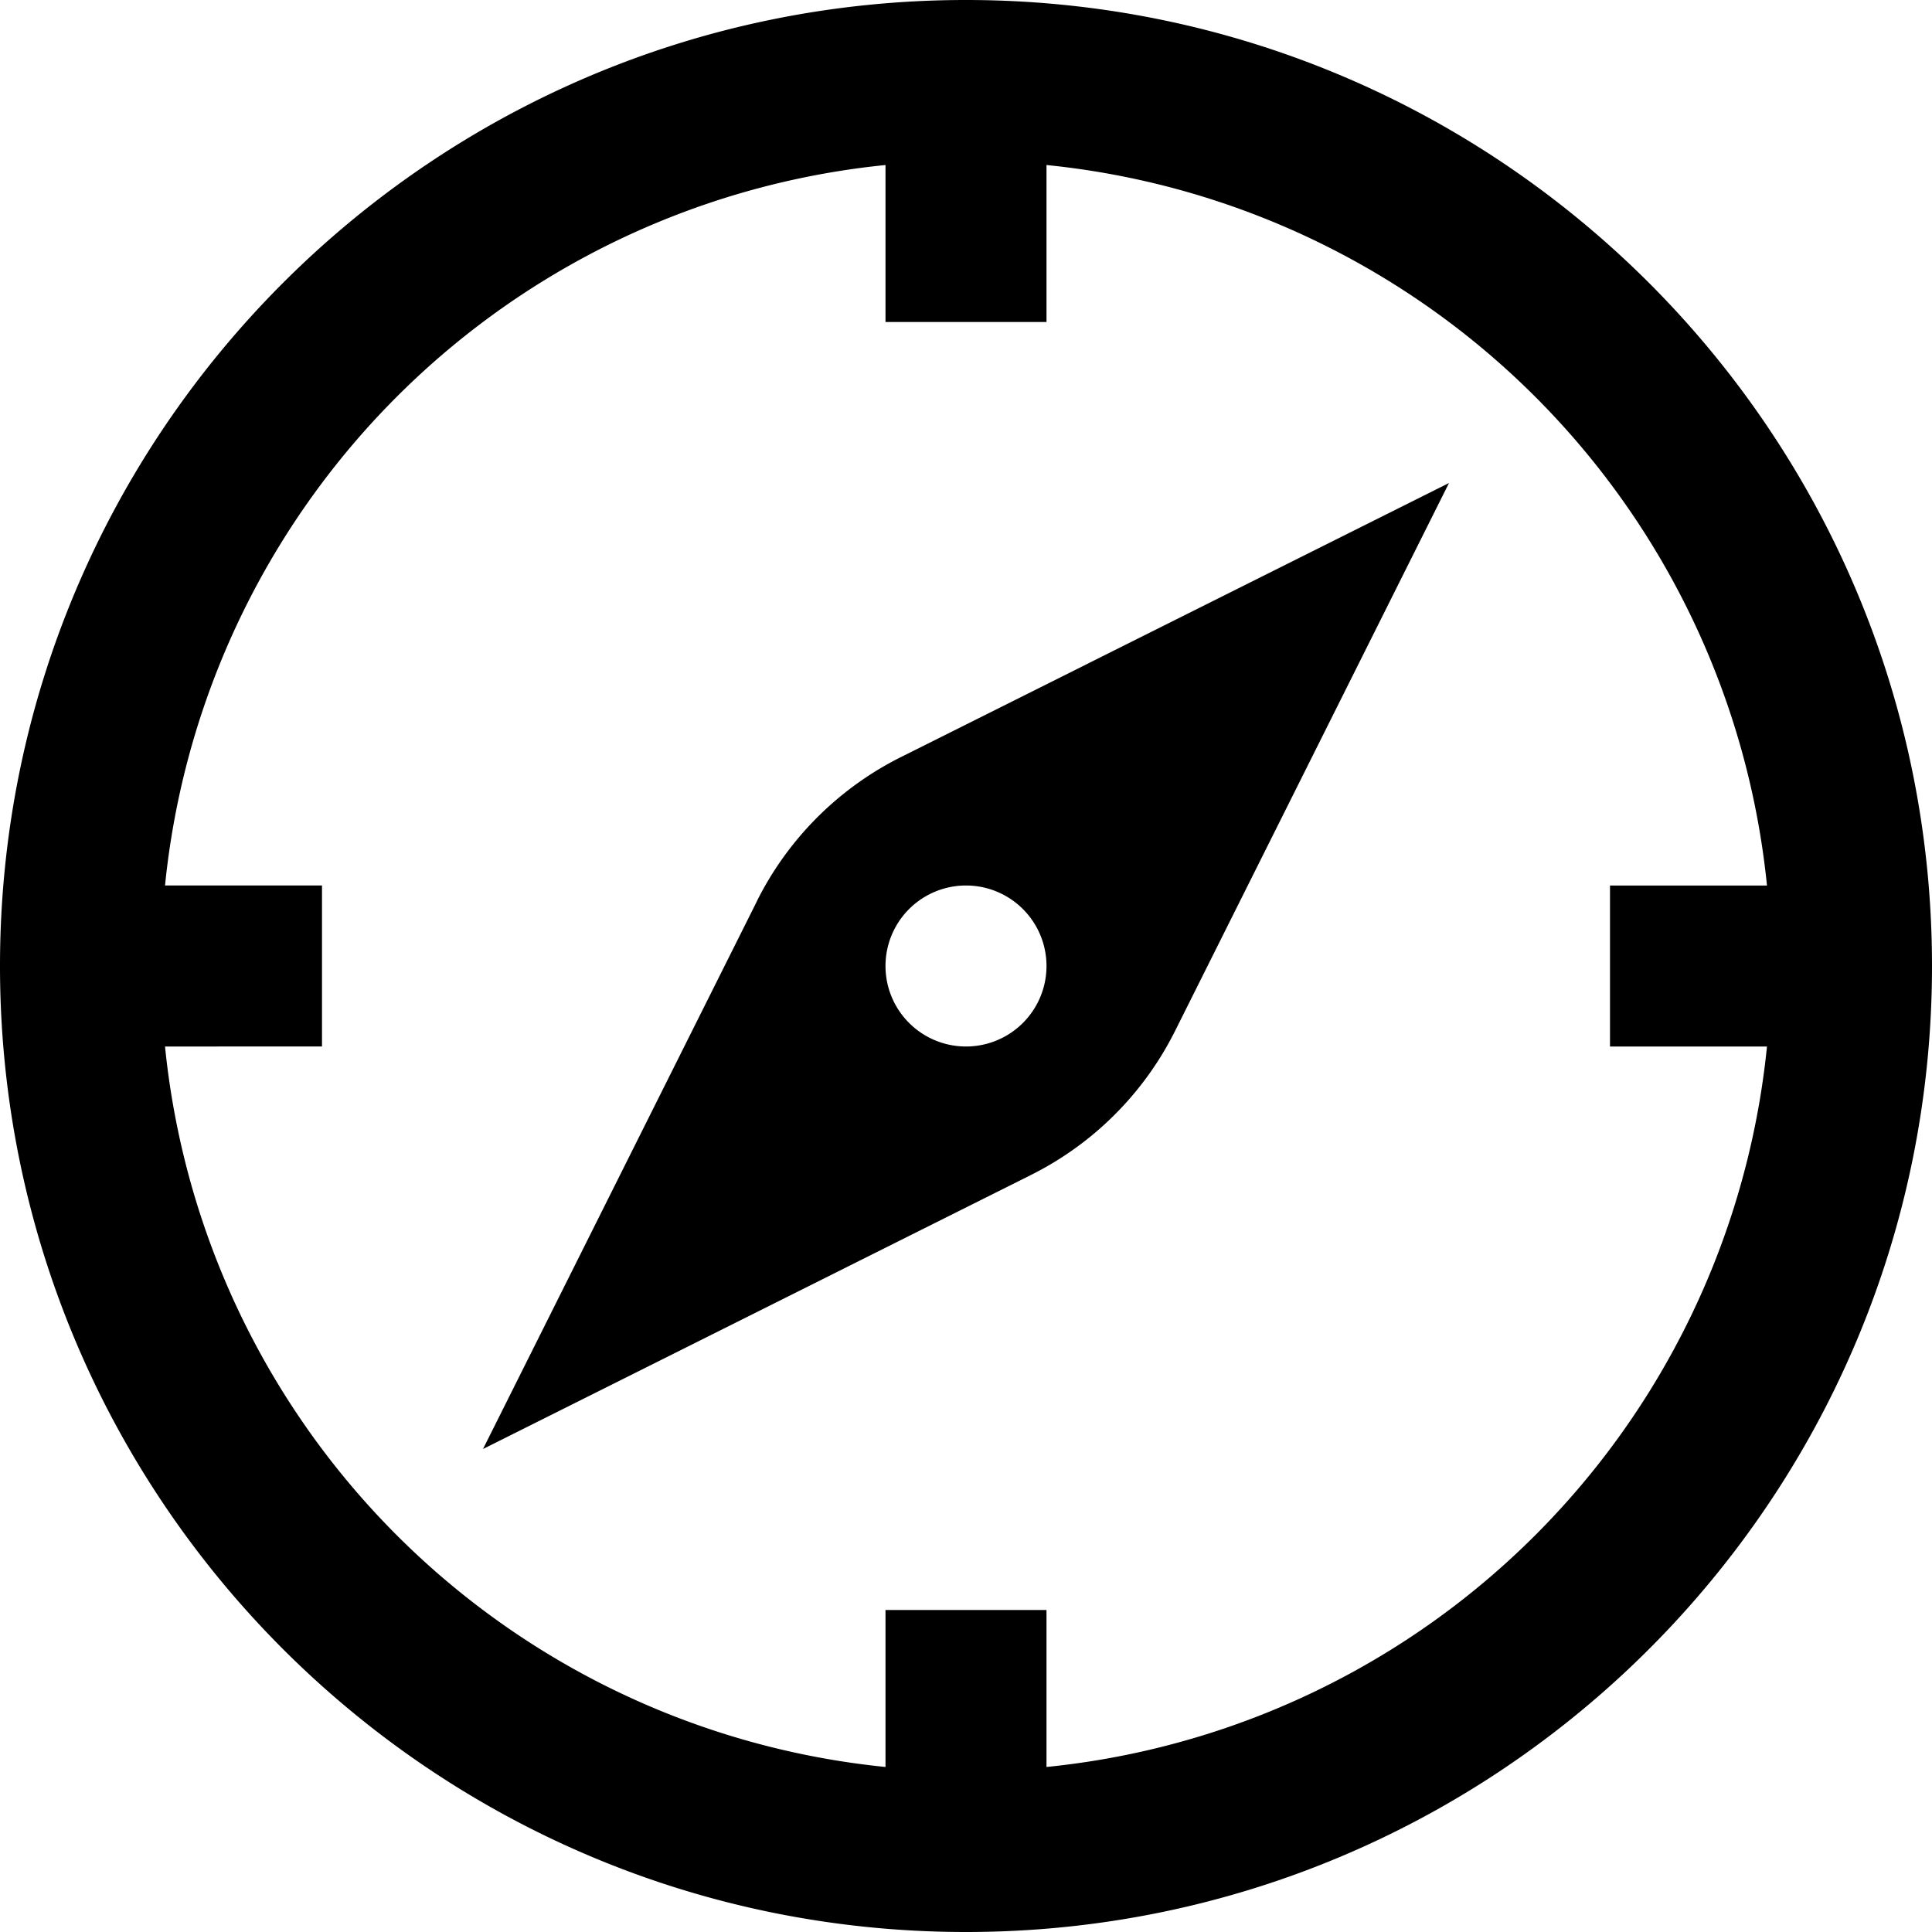 <svg xmlns="http://www.w3.org/2000/svg" width="24" height="24" fill="none"><path fill="currentColor" fill-rule="evenodd" d="M9.404 11.193 6 18l6.807-3.404a4 4 0 0 0 1.79-1.789L18 6l-6.807 3.404a4 4 0 0 0-1.79 1.789M12 11a1 1 0 1 1 0 2 1 1 0 0 1 0-2" clip-rule="evenodd"/><path fill="currentColor" fill-rule="evenodd" d="M24 12c0-6.627-5.373-12-12-12S0 5.373 0 12s5.373 12 12 12 12-5.373 12-12M13 2.05V4h-2V2.05A10 10 0 0 0 2.05 11H4v2H2.05A10 10 0 0 0 11 21.95V20h2v1.95A10 10 0 0 0 21.95 13H20v-2h1.95A10 10 0 0 0 13 2.05" clip-rule="evenodd"/></svg>